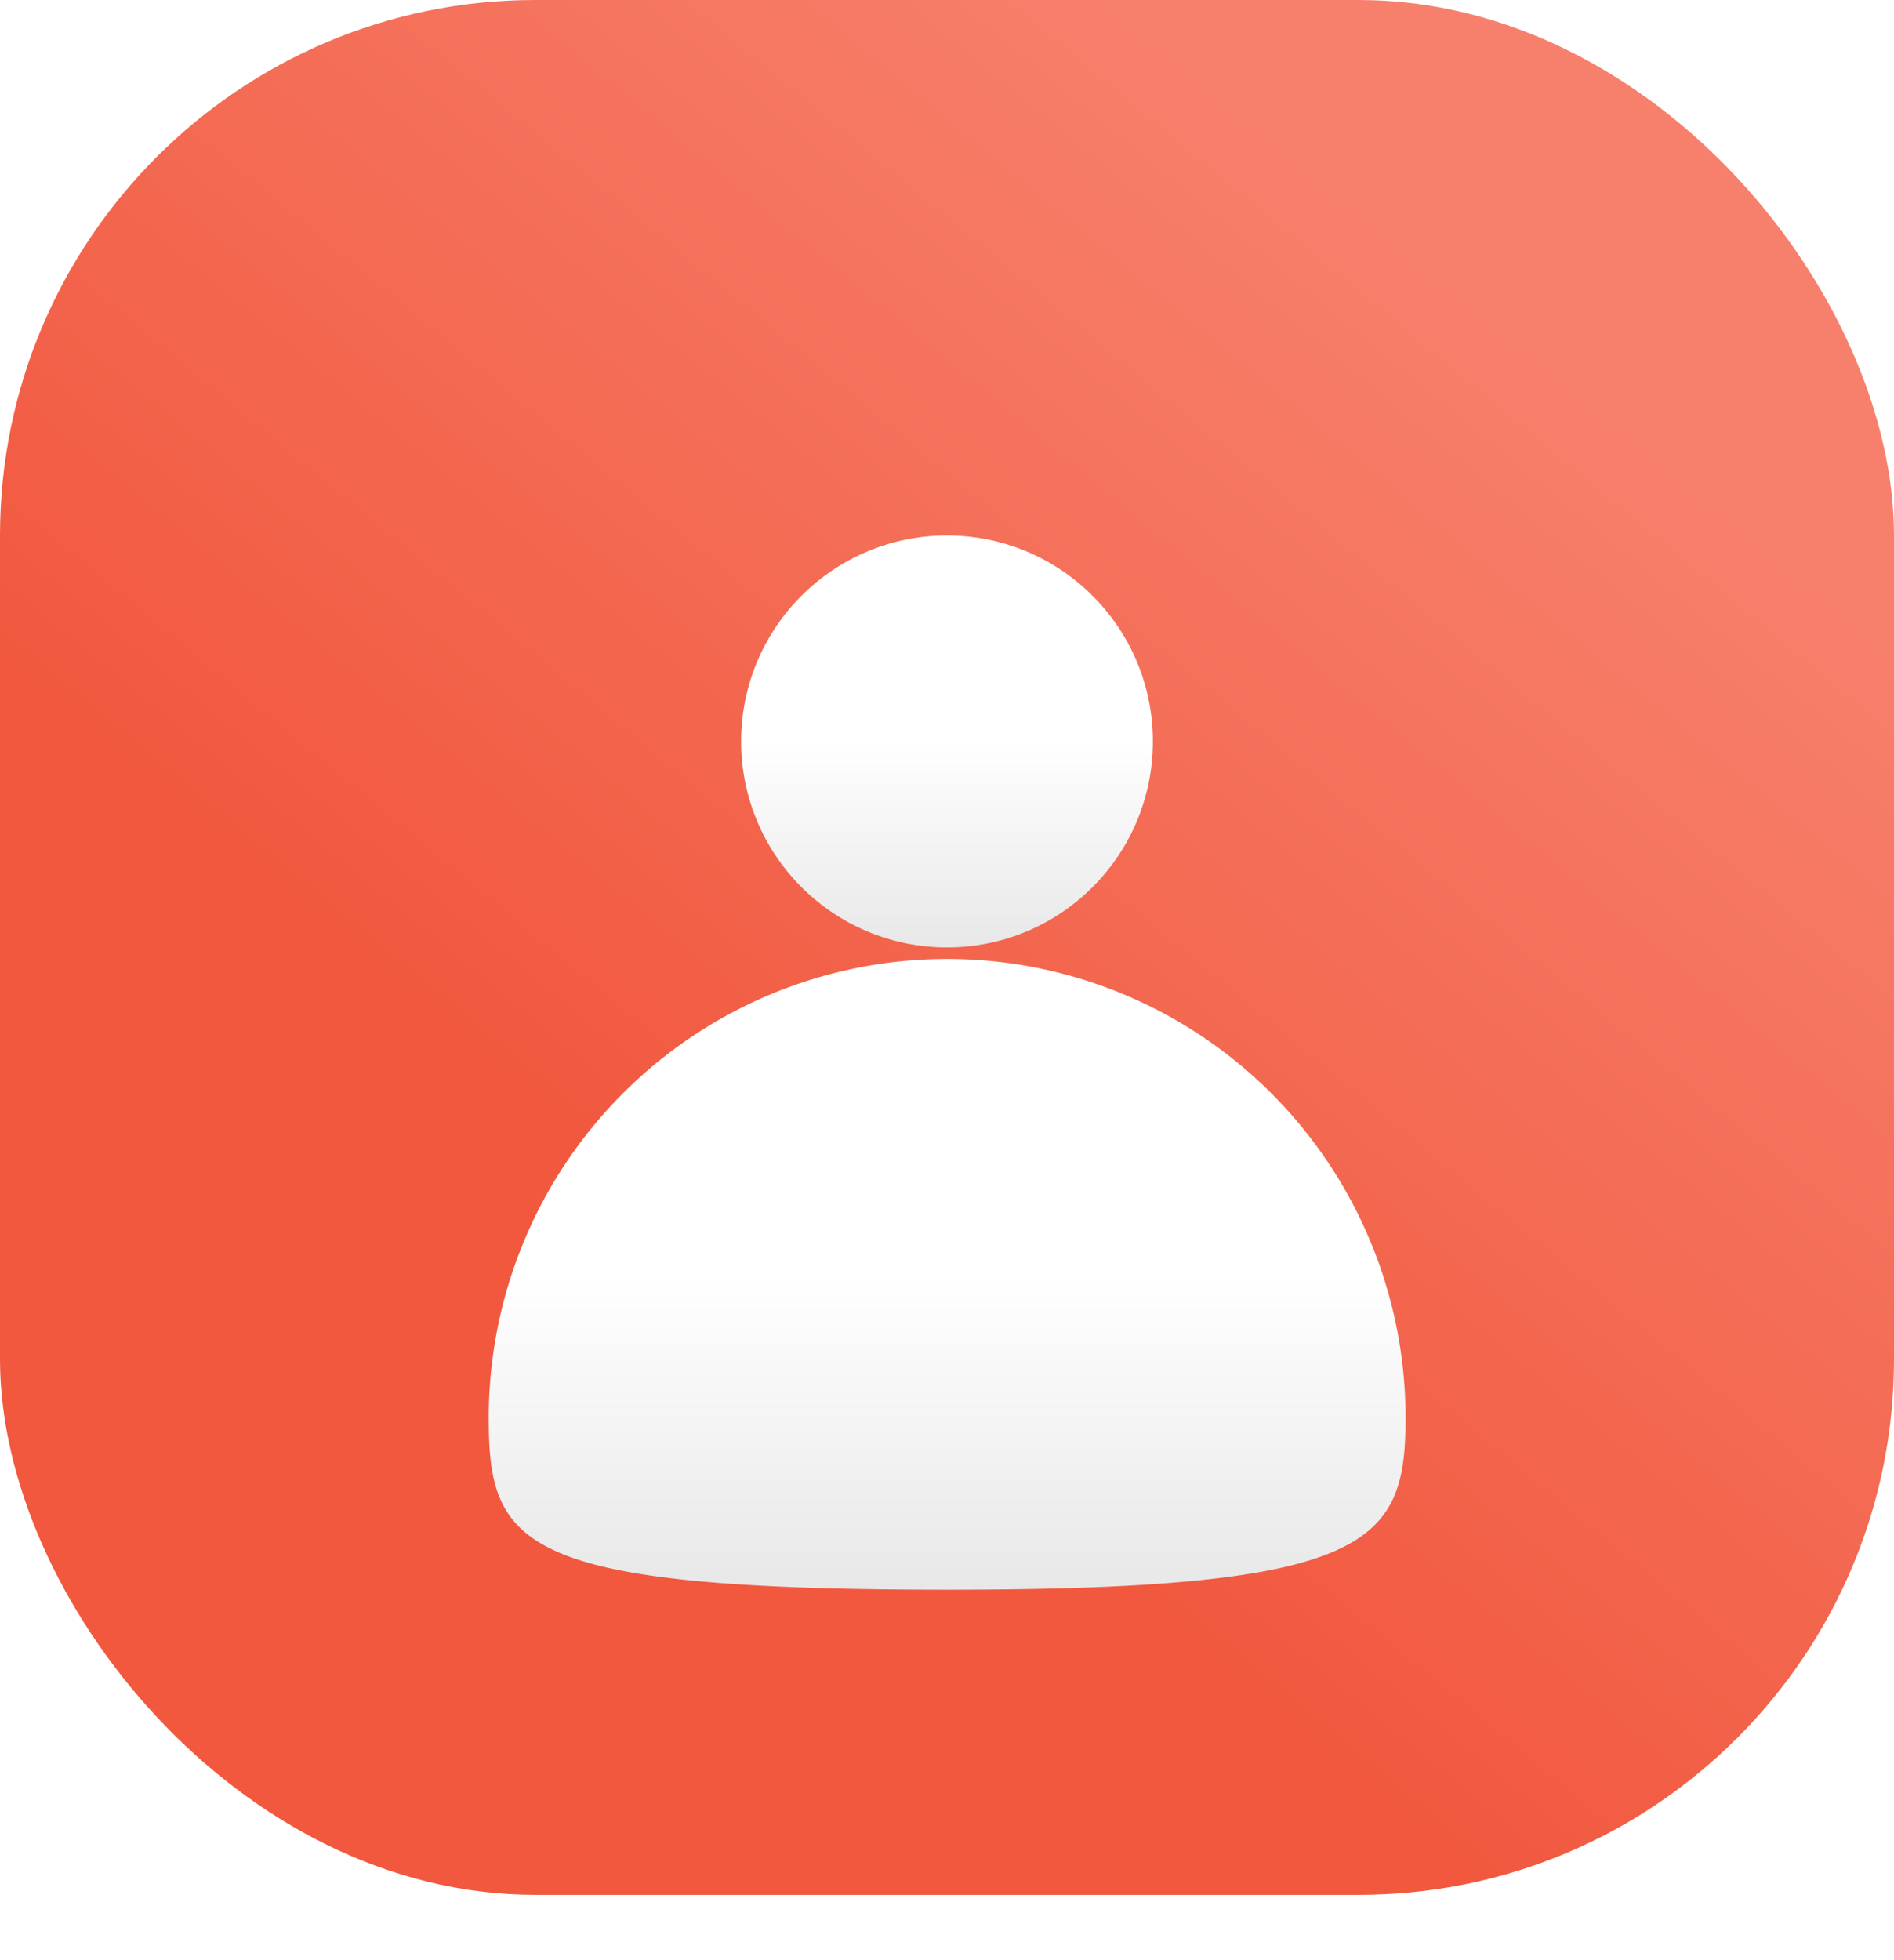 <svg xmlns="http://www.w3.org/2000/svg" xmlns:xlink="http://www.w3.org/1999/xlink" width="46" height="47.588" viewBox="0 0 46 47.588"><defs><style>.a{fill:url(#a);}.b{fill:url(#b);}.c{filter:url(#f);}.d{filter:url(#c);}</style><linearGradient id="a" x1="0.175" y1="0.5" x2="0.588" gradientUnits="objectBoundingBox"><stop offset="0" stop-color="#f1583e"/><stop offset="1" stop-color="#f7806c"/></linearGradient><linearGradient id="b" x1="0.5" y1="0.5" x2="0.5" y2="1" gradientUnits="objectBoundingBox"><stop offset="0" stop-color="#fff"/><stop offset="1" stop-color="#e8e8e8"/></linearGradient><filter id="c" x="9" y="4" width="28" height="28" filterUnits="userSpaceOnUse"><feOffset dy="3" input="SourceAlpha"/><feGaussianBlur stdDeviation="3" result="d"/><feFlood flood-opacity="0.161"/><feComposite operator="in" in2="d"/><feComposite in="SourceGraphic"/></filter><filter id="f" x="2.867" y="14.276" width="40.267" height="33.312" filterUnits="userSpaceOnUse"><feOffset dy="3" input="SourceAlpha"/><feGaussianBlur stdDeviation="3" result="g"/><feFlood flood-opacity="0.161"/><feComposite operator="in" in2="g"/><feComposite in="SourceGraphic"/></filter></defs><g transform="translate(-437 -1995)"><rect class="a" width="46" height="46" rx="13" transform="translate(437 1995)"/><g class="d" transform="matrix(1, 0, 0, 1, 437, 1995)"><circle class="b" cx="5" cy="5" r="5" transform="translate(18 10)"/></g><g class="c" transform="matrix(1, 0, 0, 1, 437, 1995)"><path class="b" d="M11.134,0A11.134,11.134,0,0,1,22.267,11.134c0,3.038-.8,4.179-11.134,4.179C.709,15.312,0,14.245,0,11.134A11.134,11.134,0,0,1,11.134,0Z" transform="translate(11.87 20.28)"/></g></g></svg>